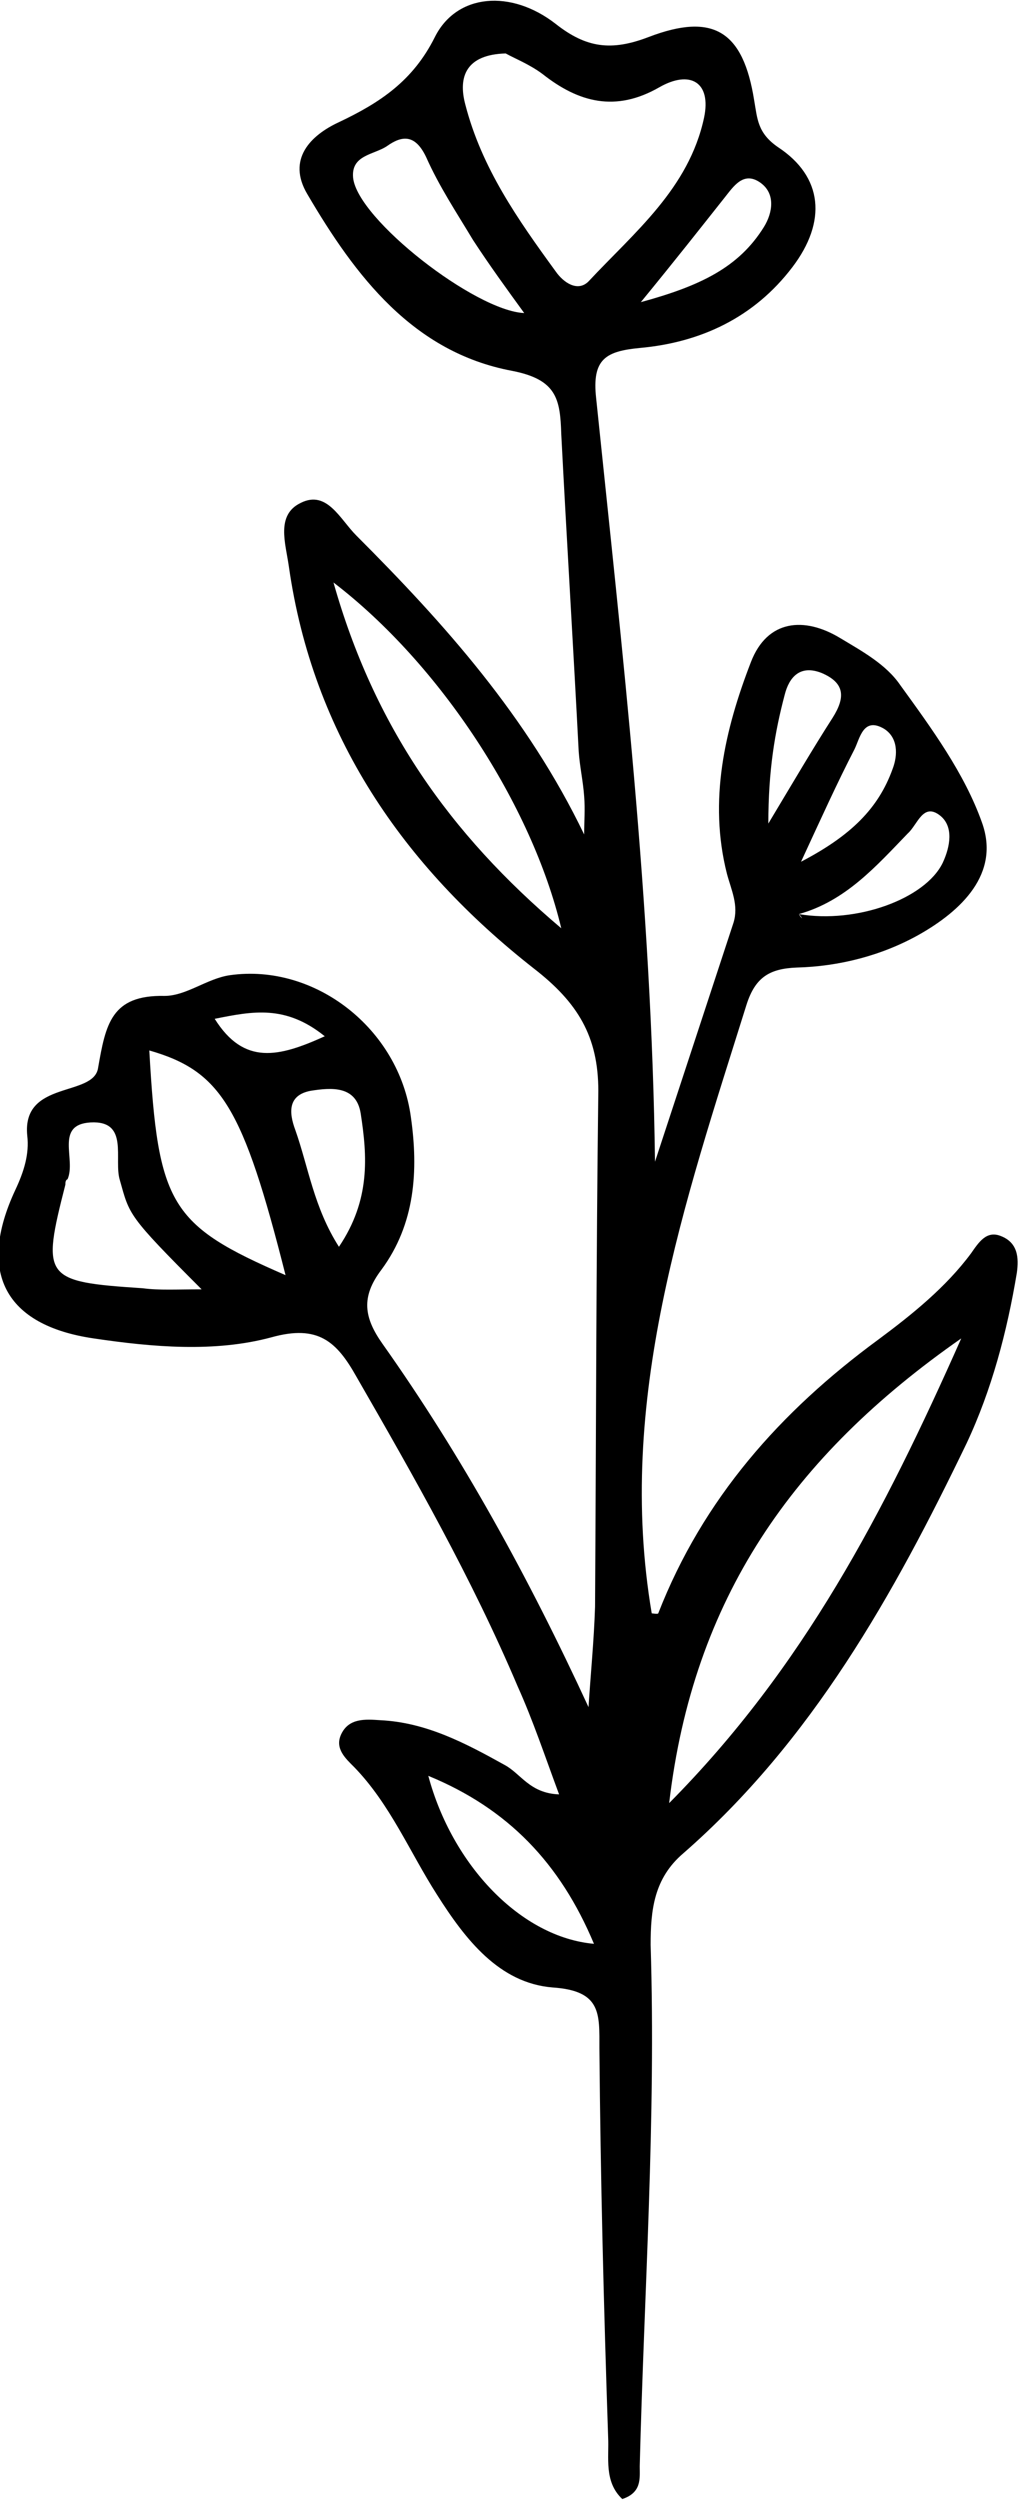 <?xml version="1.0" encoding="utf-8"?>
<!-- Generator: Adobe Illustrator 25.3.0, SVG Export Plug-In . SVG Version: 6.00 Build 0)  -->
<svg version="1.1" id="Layer_1" xmlns="http://www.w3.org/2000/svg" xmlns:xlink="http://www.w3.org/1999/xlink" x="0px" y="0px"
	 viewBox="0 0 93.5 229.2" style="enable-background:new 0 0 93.5 229.2;" xml:space="preserve">
<path d="M60.1,106.5c2.4-7.3,4.8-14.6,7.2-21.9c0.5-1.6-0.2-3-0.6-4.5c-1.7-6.7-0.2-13.2,2.2-19.4c1.5-3.9,4.9-4.2,8.2-2.2
	c2,1.2,4.2,2.4,5.5,4.3c2.9,4,5.9,8.1,7.5,12.6c1.7,4.7-1.9,8.1-5.8,10.3c-3.4,1.9-7.3,2.9-11.2,3c-2.5,0.1-3.8,0.9-4.6,3.4
	c-5.7,18.2-12,36.3-8.7,55.8c0,0,0.6,0.1,0.6,0c4.1-10.5,11.2-18.5,20.2-25.1c3.1-2.3,6.2-4.8,8.5-7.9c0.7-1,1.4-2.1,2.7-1.6
	c1.6,0.6,1.7,2,1.5,3.4c-0.9,5.4-2.3,10.7-4.6,15.6c-6.7,13.9-14.2,27.3-26,37.6c-2.7,2.3-3,5.2-3,8.4c0.5,16-0.6,31.9-1,47.8
	c0,1.1,0.2,2.4-1.6,3c-1.7-1.6-1.2-3.8-1.3-5.7c-0.4-11.9-0.7-23.7-0.8-35.6c0-3.2,0.2-5.3-4.3-5.6c-4.9-0.4-8-4.4-10.6-8.5
	c-2.5-3.9-4.3-8.3-7.6-11.7c-0.8-0.8-1.8-1.7-1.2-3c0.7-1.5,2.2-1.4,3.6-1.3c4.2,0.2,7.8,2.1,11.4,4.1c1.5,0.8,2.3,2.6,5,2.7
	c-1.3-3.5-2.4-6.8-3.8-9.9c-4.2-9.9-9.5-19.2-14.8-28.4c-1.8-3.2-3.5-4.8-7.8-3.6c-5.2,1.4-10.9,0.9-16.3,0.1
	c-8.2-1.2-10.7-6.1-7.2-13.6c0.8-1.7,1.3-3.3,1.1-5C2,99,8.6,100.6,9,97.9c0.7-4,1.2-6.7,6.1-6.6c2,0,3.9-1.6,6-1.9
	c7.8-1.1,15.5,4.9,16.6,13c0.7,4.9,0.4,9.8-2.7,14c-1.9,2.5-1.6,4.4,0.1,6.8c7.3,10.3,13.4,21.4,18.9,33.3c0.2-3.1,0.5-6.1,0.6-9.2
	c0.1-15.8,0.1-31.5,0.3-47.3C54.9,95,53,91.9,49,88.8c-12-9.4-20.3-21.4-22.5-36.9c-0.3-2.1-1.2-4.7,1.1-5.8c2.4-1.2,3.6,1.5,5.1,3
	c8.1,8.1,15.7,16.6,20.9,27.4c0-1.2,0.1-2.3,0-3.5c-0.1-1.4-0.4-2.7-0.5-4.1c-0.5-9.7-1.1-19.4-1.6-29.1c-0.1-3.2-0.4-5-4.5-5.8
	c-9.1-1.7-14.4-8.7-18.8-16.2c-1.9-3.2,0.3-5.4,2.9-6.6c3.8-1.8,6.8-3.8,8.8-7.8c2-4,7-4.4,11.1-1.2c2.8,2.2,5.1,2.5,8.5,1.2
	c6-2.3,8.7-0.5,9.7,5.8c0.3,1.7,0.3,3,2.2,4.3c4.1,2.7,4.5,6.8,1.3,11c-3.5,4.6-8.4,6.9-14,7.4c-3.1,0.3-4.4,1-4,4.6
	C57.1,59.7,59.8,82.9,60.1,106.5z M73.3,83.8c5.3,0.9,11.6-1.4,13.2-4.7c0.7-1.5,1-3.3-0.2-4.3c-1.6-1.3-2.1,0.8-3,1.6
	C80.4,79.4,77.6,82.6,73.3,83.8c0.1,0.2,0.2,0.3,0.3,0.4C73.5,84,73.4,83.9,73.3,83.8z M61.4,165.3c12.3-12.4,19.7-26.6,26.8-42.6
	C72.7,133.5,63.6,146.6,61.4,165.3z M46.4,4.9c-3.6,0.1-4.4,2.1-3.7,4.7c1.5,5.8,4.8,10.5,8.3,15.3c0.7,1,2,1.9,3,0.9
	c4.2-4.5,9.2-8.5,10.6-15c0.7-3.3-1.3-4.4-4.1-2.8c-4,2.3-7.4,1.4-10.7-1.2C48.6,5.9,47.3,5.4,46.4,4.9z M30.6,53.4
	c3.7,13.1,10.6,23,20.9,31.7C48.8,73.8,40.4,60.9,30.6,53.4z M26.2,116.9c-3.9-15.4-5.9-18.7-12.5-20.6
	C14.5,110.5,15.6,112.3,26.2,116.9z M18.5,118.2c-6.8-6.8-6.6-6.8-7.5-10c-0.6-1.9,0.9-5.5-2.7-5.3c-3.3,0.2-1.3,3.4-2.1,5.2
	C6,108.2,6,108.4,6,108.6c-2.2,8.6-2,8.9,7.1,9.5C14.6,118.3,16.2,118.2,18.5,118.2z M48.1,28.7c-1.6-2.2-3.2-4.4-4.7-6.7
	c-1.5-2.5-3.1-4.9-4.3-7.6c-1-2.1-2.2-2-3.6-1c-1.2,0.8-3.3,0.8-3.1,2.9C32.8,20.1,43.6,28.5,48.1,28.7z M39.3,162.8
	c2.2,8.2,8.5,14.8,15.2,15.4C51.4,170.8,46.6,165.8,39.3,162.8z M31.1,114.3c2.9-4.3,2.6-8.3,2-12.2c-0.4-2.6-2.7-2.4-4.6-2.1
	c-2.1,0.4-2,2-1.4,3.6C28.3,107,28.8,110.7,31.1,114.3z M58.8,27.7c5.5-1.5,9-3.2,11.3-6.9c0.8-1.3,1.1-3.1-0.4-4.1
	c-1.5-1-2.4,0.4-3.2,1.4C64.2,21,62,23.8,58.8,27.7z M70.5,75.5c2.4-4,4.1-6.9,5.9-9.7c1.2-1.9,1.1-3.2-1-4.1c-2-0.8-3,0.4-3.4,2
	C71.1,67.1,70.5,70.6,70.5,75.5z M73.5,79c4.6-2.4,7.1-4.9,8.4-8.5c0.5-1.3,0.5-2.9-0.8-3.7c-1.9-1.1-2.2,0.9-2.7,1.9
	C76.8,71.8,75.4,74.9,73.5,79z M29.8,95c-3.6-2.9-6.6-2.3-10.1-1.6C22.4,97.7,25.6,96.9,29.8,95z"/>
</svg>

